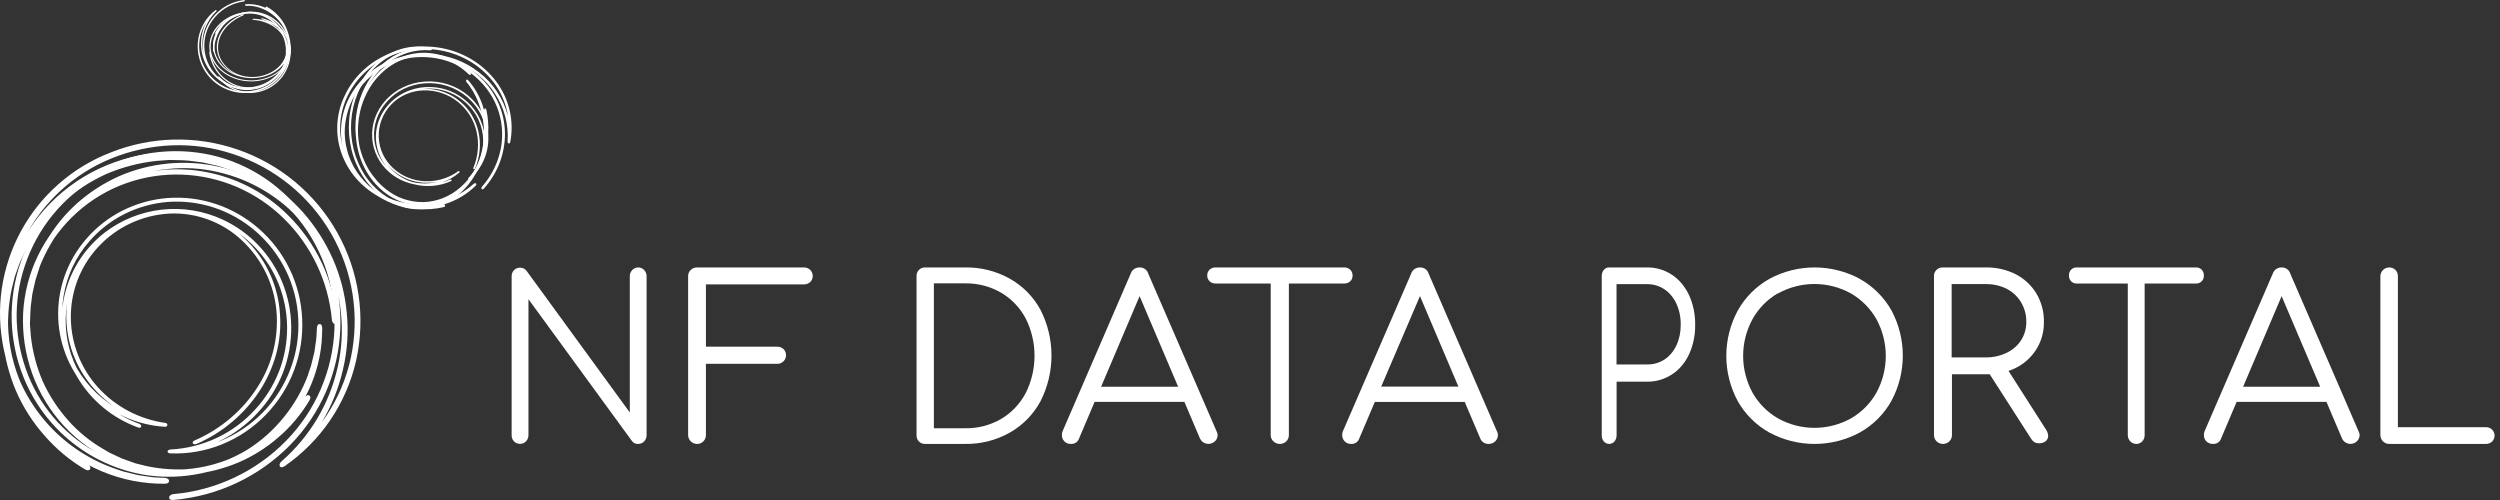 <svg width="215" height="43" viewBox="0 0 215 43" fill="none" xmlns="http://www.w3.org/2000/svg">
<rect x="0" y="0" width="215" height="43" fill="#333333" stroke="none"/>
<path d="M7.562 39.927C6.291 39.176 5.152 38.224 4.191 37.106C3.217 36.008 2.423 34.764 1.837 33.42C1.269 32.074 0.901 30.652 0.745 29.2C0.618 27.743 0.707 26.275 1.009 24.843L1.275 23.777L1.644 22.746C1.706 22.571 1.781 22.401 1.871 22.239L2.103 21.741C2.184 21.578 2.255 21.408 2.342 21.244L2.624 20.771C3.362 19.494 4.305 18.346 5.416 17.373C6.53 16.391 7.784 15.58 9.137 14.966C10.51 14.379 11.963 13.999 13.448 13.838L14.568 13.755L15.697 13.782C16.071 13.797 16.445 13.833 16.816 13.891L17.377 13.962C17.563 13.989 17.746 14.042 17.929 14.082C18.295 14.175 18.671 14.227 19.027 14.354L20.103 14.712C20.809 14.993 21.492 15.325 22.147 15.707C23.462 16.471 24.648 17.437 25.661 18.568C26.677 19.724 27.513 21.025 28.142 22.427C28.774 23.849 29.172 25.363 29.32 26.91C29.485 28.473 29.39 30.051 29.038 31.582C28.337 34.714 26.653 37.543 24.231 39.658C23.893 39.927 24.033 40.369 24.454 40.106C27.583 37.953 29.786 34.708 30.626 31.014C31.464 27.261 30.883 23.333 28.994 19.981C27.106 16.629 24.043 14.089 20.392 12.846C16.853 11.633 12.994 11.727 9.519 13.112C6.222 14.385 3.486 16.784 1.801 19.881C0.116 22.979 -0.409 26.572 0.32 30.019C0.821 32.421 1.923 34.659 3.525 36.523C5.127 38.387 7.176 39.818 9.481 40.681C9.866 40.802 10.235 40.962 10.626 41.058L11.792 41.339L12.983 41.515C13.38 41.565 13.783 41.559 14.183 41.589V41.089C12.405 41.107 10.643 40.767 9.001 40.088C7.333 39.391 5.822 38.367 4.558 37.078C3.294 35.789 2.302 34.261 1.641 32.583C0.967 30.868 0.643 29.036 0.69 27.195C0.737 25.354 1.153 23.54 1.914 21.862C2.695 20.153 3.811 18.617 5.195 17.344C6.58 16.071 8.206 15.086 9.978 14.447C11.77 13.804 13.673 13.525 15.575 13.625C17.406 13.72 19.198 14.179 20.848 14.975C22.494 15.778 23.967 16.894 25.183 18.259C26.397 19.619 27.338 21.199 27.953 22.912C28.557 24.622 28.833 26.43 28.765 28.242C28.631 31.874 27.143 35.325 24.591 37.922C22.018 40.546 18.588 42.166 14.921 42.492C14.425 42.553 14.409 43.054 14.921 42.995C18.721 42.668 22.277 40.994 24.945 38.277C27.588 35.59 29.13 32.015 29.268 28.254C29.336 26.379 29.049 24.508 28.421 22.739C27.788 20.961 26.815 19.322 25.555 17.913C24.294 16.498 22.767 15.343 21.059 14.515C19.354 13.691 17.501 13.218 15.61 13.121C13.646 13.012 11.68 13.297 9.83 13.961C7.979 14.624 6.282 15.652 4.839 16.983C3.411 18.301 2.263 19.891 1.461 21.658C0.67 23.398 0.236 25.279 0.185 27.19C0.134 29.1 0.468 31.001 1.167 32.781C1.86 34.531 2.898 36.125 4.222 37.468C5.529 38.793 7.09 39.843 8.812 40.557C10.515 41.264 12.344 41.62 14.189 41.602C14.664 41.602 14.661 41.126 14.189 41.101C13.805 41.073 13.417 41.077 13.036 41.03L11.894 40.863L10.772 40.592C10.396 40.502 10.043 40.344 9.674 40.23C7.448 39.414 5.469 38.046 3.921 36.257C2.374 34.467 1.309 32.313 0.829 30C0.486 28.407 0.419 26.768 0.63 25.152C0.852 23.502 1.357 21.902 2.122 20.422C2.909 18.918 3.95 17.559 5.199 16.406C6.48 15.224 7.964 14.282 9.581 13.625C11.228 12.954 12.979 12.574 14.757 12.5C16.566 12.427 18.373 12.686 20.088 13.263C23.631 14.433 26.617 16.861 28.478 20.084C30.339 23.307 30.945 27.099 30.18 30.738C29.415 34.324 27.322 37.49 24.318 39.606L24.548 40.054C27.049 37.869 28.787 34.947 29.51 31.712C29.88 30.13 29.985 28.498 29.82 26.883C29.672 25.283 29.266 23.718 28.616 22.248C27.971 20.798 27.109 19.454 26.061 18.259C25.003 17.084 23.766 16.082 22.395 15.29C21.712 14.889 21 14.539 20.265 14.243L19.151 13.872C18.782 13.745 18.392 13.687 18.013 13.591C17.821 13.551 17.635 13.495 17.442 13.467L16.863 13.393C16.478 13.332 16.089 13.294 15.7 13.282L14.534 13.251L13.374 13.338C11.834 13.498 10.329 13.891 8.908 14.502C7.508 15.137 6.212 15.976 5.062 16.993C3.915 18.002 2.942 19.192 2.181 20.515L1.889 21.006C1.8 21.173 1.725 21.349 1.641 21.519L1.399 22.032C1.313 22.201 1.239 22.377 1.179 22.557L0.795 23.629L0.519 24.748C0.206 26.227 0.114 27.744 0.246 29.249C0.405 30.755 0.787 32.229 1.378 33.624C1.983 35.018 2.806 36.308 3.815 37.446C4.814 38.601 5.994 39.586 7.311 40.363C7.735 40.629 7.965 40.196 7.562 39.927Z" fill="white"/>
<path d="M26.224 34.167C25.548 35.315 24.689 36.344 23.681 37.212C22.688 38.09 21.564 38.807 20.35 39.336C19.132 39.85 17.846 40.182 16.533 40.323C15.215 40.437 13.889 40.356 12.595 40.083L11.642 39.845L10.708 39.511C10.55 39.461 10.397 39.397 10.25 39.321L9.799 39.108C9.653 39.036 9.488 38.971 9.351 38.896L8.924 38.64C7.771 37.981 6.733 37.137 5.851 36.141C4.963 35.139 4.228 34.009 3.672 32.79C3.139 31.546 2.795 30.229 2.651 28.882L2.576 27.87L2.613 26.852C2.625 26.513 2.658 26.175 2.71 25.84L2.775 25.334C2.8 25.166 2.847 25 2.881 24.834C2.965 24.506 3.015 24.166 3.127 23.841L3.438 22.87C3.694 22.233 3.994 21.617 4.338 21.024C5.029 19.827 5.903 18.747 6.928 17.822C7.973 16.905 9.15 16.15 10.418 15.583C11.702 15.015 13.069 14.659 14.466 14.53C15.877 14.38 17.304 14.466 18.687 14.783C21.518 15.413 24.076 16.93 25.991 19.116C26.234 19.428 26.632 19.294 26.396 18.913C24.45 16.087 21.518 14.097 18.18 13.337C14.79 12.581 11.241 13.106 8.213 14.811C5.184 16.517 2.889 19.282 1.767 22.579C0.668 25.774 0.753 29.259 2.006 32.396C2.895 34.63 4.353 36.59 6.235 38.079C8.117 39.569 10.356 40.535 12.729 40.882C14.242 41.083 15.779 41.027 17.274 40.717C19.444 40.26 21.464 39.261 23.146 37.812C24.829 36.363 26.119 34.511 26.897 32.427C27.006 32.081 27.149 31.747 27.236 31.397L27.491 30.341L27.65 29.267C27.694 28.907 27.691 28.542 27.716 28.183H27.264C27.283 29.79 26.975 31.384 26.361 32.868C25.738 34.368 24.82 35.728 23.662 36.866C22.494 38.02 21.106 38.926 19.581 39.53C18.031 40.139 16.375 40.431 14.712 40.388C13.048 40.346 11.409 39.97 9.892 39.283C8.35 38.575 6.963 37.566 5.814 36.314C4.665 35.063 3.776 33.594 3.199 31.993C2.618 30.372 2.365 28.651 2.455 26.93C2.541 25.28 2.956 23.663 3.675 22.176C5.138 19.176 7.716 16.87 10.854 15.755C12.398 15.207 14.031 14.957 15.667 15.018C18.947 15.141 22.062 16.486 24.406 18.791C26.779 21.113 28.246 24.209 28.544 27.52C28.597 27.967 29.051 27.983 28.995 27.52C28.7 24.089 27.188 20.877 24.733 18.469C22.921 16.683 20.647 15.443 18.168 14.887C15.689 14.332 13.105 14.484 10.708 15.327C7.456 16.481 4.785 18.869 3.267 21.977C2.52 23.516 2.086 25.189 1.991 26.899C1.902 28.68 2.168 30.46 2.772 32.137C3.369 33.793 4.29 35.314 5.481 36.608C6.671 37.903 8.108 38.946 9.705 39.677C11.276 40.389 12.972 40.779 14.694 40.825C16.416 40.871 18.131 40.572 19.736 39.945C21.317 39.319 22.756 38.381 23.97 37.187C25.172 36.007 26.125 34.597 26.772 33.04C27.41 31.502 27.728 29.851 27.706 28.186C27.706 27.755 27.28 27.761 27.255 28.186C27.23 28.532 27.233 28.882 27.189 29.226L27.04 30.26L26.794 31.272C26.716 31.612 26.573 31.931 26.483 32.265C25.991 33.577 25.29 34.8 24.406 35.885C23.513 36.993 22.441 37.943 21.234 38.696C20.001 39.436 18.653 39.964 17.246 40.258C15.809 40.567 14.33 40.63 12.872 40.445C11.383 40.239 9.941 39.779 8.607 39.086C7.243 38.377 6.01 37.438 4.964 36.31C3.898 35.152 3.049 33.811 2.455 32.352C1.85 30.861 1.506 29.276 1.44 27.667C1.378 26.034 1.615 24.403 2.137 22.854C3.194 19.655 5.387 16.958 8.299 15.278C11.21 13.598 14.637 13.051 17.924 13.743C21.163 14.433 24.024 16.322 25.935 19.034L26.34 18.825C24.366 16.564 21.726 14.991 18.802 14.334C15.935 13.697 12.94 13.984 10.244 15.152C8.93 15.741 7.713 16.525 6.633 17.479C5.57 18.434 4.664 19.551 3.949 20.79C3.593 21.403 3.281 22.041 3.015 22.698L2.685 23.704C2.57 24.038 2.517 24.391 2.43 24.731C2.392 24.903 2.343 25.072 2.318 25.247L2.252 25.771C2.196 26.121 2.162 26.473 2.15 26.827L2.122 27.88L2.199 28.929C2.347 30.318 2.701 31.676 3.252 32.958C3.826 34.223 4.584 35.394 5.503 36.435C6.415 37.47 7.49 38.35 8.684 39.04L9.13 39.302C9.279 39.383 9.441 39.449 9.593 39.524L10.057 39.742C10.21 39.822 10.37 39.889 10.534 39.942L11.499 40.286L12.498 40.536C13.838 40.821 15.212 40.904 16.576 40.782C17.937 40.639 19.27 40.295 20.53 39.761C21.788 39.219 22.954 38.481 23.983 37.575C25.027 36.675 25.916 35.609 26.617 34.42C26.86 34.011 26.458 33.802 26.224 34.167Z" fill="white"/>
<path d="M11.971 36.444C9.832 35.672 8.033 34.172 6.891 32.208C6.049 30.752 5.62 29.095 5.648 27.414C5.677 25.733 6.162 24.092 7.053 22.665C7.944 21.239 9.206 20.081 10.706 19.316C12.204 18.55 13.884 18.206 15.563 18.32C16.746 18.386 17.905 18.673 18.982 19.165C20.085 19.676 21.083 20.389 21.924 21.267C22.786 22.163 23.47 23.215 23.94 24.366C24.917 26.775 24.943 29.465 24.013 31.893C23.535 33.135 22.824 34.274 21.917 35.248C20.046 37.288 17.447 38.512 14.681 38.655C14.317 38.683 14.32 38.988 14.681 38.991C16.195 39.048 17.704 38.78 19.107 38.207C20.523 37.631 21.803 36.766 22.864 35.666C23.925 34.576 24.749 33.28 25.287 31.858C25.824 30.436 26.062 28.919 25.986 27.401C25.921 25.919 25.553 24.466 24.906 23.131C24.259 21.796 23.346 20.606 22.223 19.635C21.145 18.696 19.89 17.982 18.533 17.534C17.205 17.096 15.803 16.925 14.409 17.03C13.059 17.137 11.742 17.505 10.532 18.113C9.36 18.705 8.315 19.518 7.453 20.507C5.775 22.411 4.899 24.889 5.009 27.422C5.117 29.826 6.113 32.105 7.806 33.819C9.499 35.533 11.767 36.559 14.174 36.7C14.433 36.725 14.479 36.42 14.241 36.374C12.008 36.068 9.953 34.989 8.437 33.324C6.963 31.698 6.131 29.593 6.094 27.401C6.05 25.149 6.871 22.966 8.388 21.3C9.168 20.44 10.109 19.739 11.159 19.238C12.236 18.724 13.405 18.427 14.598 18.366C15.739 18.317 16.877 18.497 17.946 18.897C19.015 19.296 19.993 19.906 20.821 20.69C22.51 22.275 23.561 24.422 23.775 26.727C23.975 29.031 23.405 31.337 22.153 33.284C21.521 34.28 20.742 35.176 19.843 35.941C18.907 36.744 17.853 37.4 16.718 37.887C16.413 38.03 16.611 38.317 16.932 38.167C19.16 37.196 21.052 35.589 22.369 33.55C22.997 32.574 23.469 31.507 23.769 30.387C24.062 29.272 24.165 28.116 24.074 26.967C23.922 24.648 22.948 22.458 21.325 20.791C20.524 19.966 19.578 19.295 18.533 18.815C17.496 18.346 16.379 18.079 15.243 18.028C14.019 17.98 12.799 18.177 11.653 18.607C10.507 19.037 9.459 19.692 8.57 20.533C7.681 21.373 6.969 22.383 6.477 23.502C5.985 24.621 5.721 25.828 5.703 27.05C5.668 29.37 6.497 31.621 8.027 33.367C9.602 35.166 11.769 36.345 14.137 36.691L14.207 36.365C12.446 36.257 10.75 35.659 9.312 34.637C7.874 33.615 6.752 32.212 6.073 30.585C5.394 28.959 5.185 27.175 5.471 25.436C5.756 23.697 6.525 22.073 7.688 20.748C8.521 19.791 9.53 19.003 10.661 18.427C11.83 17.836 13.103 17.476 14.409 17.369C15.751 17.268 17.1 17.43 18.38 17.845C19.701 18.277 20.922 18.968 21.972 19.876C23.064 20.816 23.954 21.967 24.586 23.261C25.218 24.554 25.581 25.963 25.65 27.401C25.727 28.877 25.498 30.352 24.978 31.736C24.458 33.12 23.659 34.382 22.629 35.444C21.598 36.509 20.356 37.348 18.982 37.908C17.618 38.463 16.152 38.721 14.681 38.664V39C17.529 38.861 20.21 37.61 22.143 35.517C23.09 34.511 23.835 33.332 24.337 32.046C24.82 30.789 25.06 29.452 25.046 28.105C25.032 26.79 24.771 25.49 24.276 24.271C23.791 23.08 23.085 21.991 22.195 21.062C21.324 20.151 20.289 19.412 19.144 18.882C17.504 18.123 15.687 17.829 13.891 18.032C12.095 18.235 10.39 18.928 8.962 20.035C7.142 21.463 5.903 23.5 5.472 25.771C5.041 28.041 5.449 30.391 6.619 32.384C7.806 34.422 9.676 35.975 11.898 36.77C12.179 36.871 12.249 36.551 11.971 36.444Z" fill="white"/>
<path d="M38.08 17.583C37.394 17.751 36.683 17.81 35.976 17.758C35.273 17.715 34.582 17.569 33.927 17.325C33.275 17.072 32.664 16.731 32.115 16.313C31.575 15.883 31.104 15.38 30.718 14.822L30.445 14.392L30.218 13.938C30.18 13.863 30.146 13.787 30.118 13.708L30.027 13.472C29.998 13.395 29.965 13.315 29.94 13.235L29.875 12.993C29.688 12.344 29.614 11.67 29.657 10.998C29.702 10.325 29.85 9.661 30.098 9.029C30.365 8.398 30.729 7.809 31.178 7.28L31.531 6.89L31.924 6.537C32.056 6.421 32.196 6.313 32.342 6.212L32.556 6.056C32.63 6.003 32.708 5.96 32.786 5.914C32.941 5.828 33.087 5.724 33.253 5.651L33.739 5.42C34.075 5.285 34.42 5.172 34.773 5.083C35.484 4.904 36.22 4.832 36.955 4.868C37.694 4.913 38.422 5.063 39.114 5.313C39.813 5.569 40.464 5.932 41.04 6.387C41.63 6.84 42.136 7.385 42.534 7.998C43.361 9.232 43.753 10.682 43.653 12.14C43.63 12.333 43.828 12.447 43.883 12.21C44.208 10.513 43.85 8.761 42.878 7.301C41.883 5.821 40.345 4.74 38.56 4.265C36.775 3.791 34.868 3.956 33.204 4.73C31.59 5.474 30.313 6.743 29.606 8.305C28.923 9.775 28.814 11.426 29.296 12.965C29.779 14.504 30.822 15.832 32.241 16.712C32.907 17.134 33.644 17.445 34.42 17.632C35.952 17.974 37.56 17.823 38.991 17.203C39.163 17.12 39.344 17.052 39.51 16.957L40.002 16.672L40.466 16.346C40.618 16.236 40.754 16.104 40.9 15.984L40.735 15.822C40.138 16.4 39.423 16.857 38.634 17.166C37.834 17.478 36.975 17.635 36.109 17.626C35.234 17.619 34.37 17.446 33.567 17.117C32.752 16.781 32.016 16.294 31.404 15.684C30.791 15.074 30.314 14.354 30.001 13.567C29.681 12.765 29.535 11.91 29.57 11.054C29.606 10.197 29.823 9.356 30.209 8.581C30.598 7.796 31.149 7.093 31.83 6.513C32.483 5.955 33.248 5.528 34.079 5.255C35.76 4.708 37.601 4.808 39.205 5.534C40.386 6.071 41.386 6.911 42.089 7.958C42.792 9.005 43.171 10.218 43.183 11.459C43.203 13.134 42.59 14.761 41.455 16.046C41.309 16.224 41.474 16.39 41.63 16.202C42.807 14.875 43.444 13.192 43.426 11.459C43.408 9.742 42.714 8.093 41.481 6.835C40.865 6.207 40.129 5.694 39.312 5.325C37.651 4.577 35.747 4.475 34.008 5.04C33.148 5.322 32.357 5.764 31.68 6.341C30.973 6.938 30.4 7.665 29.996 8.476C29.592 9.288 29.366 10.169 29.33 11.066C29.293 11.948 29.443 12.829 29.771 13.656C30.096 14.471 30.59 15.217 31.224 15.85C31.858 16.482 32.62 16.988 33.464 17.338C34.296 17.679 35.192 17.859 36.099 17.868C36.996 17.877 37.886 17.715 38.715 17.393C39.538 17.067 40.282 16.584 40.9 15.975C41.066 15.825 40.9 15.668 40.732 15.81C40.563 15.951 40.463 16.049 40.317 16.159L39.873 16.466L39.399 16.739C39.24 16.831 39.075 16.896 38.903 16.976C38.224 17.269 37.497 17.454 36.754 17.525C35.226 17.674 33.691 17.321 32.407 16.524C31.749 16.13 31.167 15.633 30.685 15.055C29.699 13.822 29.195 12.304 29.259 10.759C29.291 9.965 29.474 9.184 29.8 8.452C30.13 7.706 30.595 7.021 31.175 6.427C31.765 5.822 32.467 5.324 33.246 4.957C34.85 4.191 36.696 4.011 38.431 4.453C40.166 4.896 41.667 5.928 42.648 7.353C43.599 8.757 43.957 10.448 43.653 12.091L43.883 12.161C43.99 10.65 43.587 9.146 42.732 7.866C42.316 7.237 41.792 6.678 41.182 6.212C40.587 5.741 39.915 5.365 39.192 5.098C38.475 4.839 37.721 4.684 36.955 4.638C36.191 4.597 35.425 4.67 34.686 4.856C34.321 4.948 33.963 5.064 33.616 5.206L33.11 5.442C32.941 5.519 32.786 5.626 32.627 5.718C32.545 5.762 32.467 5.81 32.39 5.862L32.167 6.025C32.015 6.128 31.871 6.241 31.735 6.362L31.327 6.724L30.964 7.126C30.496 7.674 30.118 8.285 29.842 8.94C29.584 9.595 29.43 10.282 29.385 10.98C29.34 11.675 29.414 12.373 29.606 13.045L29.674 13.297C29.703 13.38 29.735 13.459 29.768 13.542L29.858 13.788C29.888 13.87 29.924 13.95 29.965 14.027L30.199 14.496L30.481 14.941C30.881 15.518 31.37 16.034 31.93 16.475C32.497 16.912 33.13 17.266 33.807 17.525C34.488 17.778 35.207 17.931 35.937 17.976C36.676 18.037 37.421 17.983 38.142 17.816C38.378 17.755 38.307 17.537 38.08 17.583Z" fill="white"/>
<path d="M41.64 9.516C41.783 10.156 41.833 10.819 41.789 11.477C41.754 12.135 41.63 12.782 41.42 13.395C41.199 14.002 40.903 14.569 40.541 15.079C40.173 15.582 39.742 16.02 39.264 16.38L38.895 16.633L38.508 16.845C38.444 16.881 38.379 16.913 38.312 16.939L38.11 17.024C38.042 17.05 37.975 17.081 37.907 17.104L37.699 17.169C37.143 17.342 36.566 17.409 35.991 17.367C35.414 17.327 34.846 17.188 34.304 16.956C33.763 16.708 33.259 16.367 32.807 15.945L32.473 15.608L32.18 15.241C32.074 15.12 31.976 14.991 31.887 14.854L31.752 14.652C31.708 14.584 31.673 14.51 31.632 14.439C31.559 14.294 31.468 14.159 31.406 14.005L31.207 13.55C31.09 13.238 30.992 12.917 30.914 12.589C30.76 11.931 30.698 11.248 30.73 10.568C30.768 9.876 30.897 9.194 31.11 8.546C31.34 7.897 31.658 7.296 32.054 6.763C32.44 6.215 32.902 5.744 33.422 5.368C34.481 4.596 35.727 4.23 36.979 4.324C37.146 4.344 37.231 4.159 37.04 4.112C35.584 3.804 34.08 4.137 32.827 5.045C31.56 5.973 30.634 7.406 30.228 9.069C29.821 10.733 29.962 12.51 30.624 14.062C31.261 15.573 32.35 16.769 33.691 17.431C34.95 18.071 36.365 18.175 37.684 17.725C39.004 17.275 40.141 16.3 40.893 14.975C41.42 14.053 41.735 12.992 41.81 11.892C41.884 10.792 41.715 9.689 41.318 8.684C41.244 8.522 41.189 8.347 41.107 8.202L40.864 7.741L40.571 7.309C40.474 7.168 40.362 7.043 40.26 6.905L40.116 7.06C40.612 7.617 41.004 8.284 41.268 9.021C41.536 9.769 41.671 10.571 41.663 11.38C41.647 12.62 41.307 13.826 40.687 14.841C40.067 15.856 39.195 16.633 38.186 17.071C37.501 17.365 36.773 17.499 36.043 17.465C35.313 17.43 34.596 17.229 33.935 16.872C33.263 16.507 32.66 15.993 32.162 15.359C31.685 14.749 31.32 14.035 31.087 13.26C30.853 12.484 30.753 11.664 30.794 10.844C30.881 9.198 31.517 7.654 32.569 6.534C33.605 5.426 34.963 4.8 36.378 4.779C37.812 4.758 39.204 5.328 40.304 6.386C40.459 6.524 40.597 6.386 40.442 6.224C39.307 5.122 37.866 4.525 36.381 4.54C34.916 4.56 33.509 5.206 32.435 6.352C31.897 6.927 31.459 7.613 31.143 8.374C30.828 9.137 30.644 9.963 30.601 10.807C30.555 11.655 30.655 12.506 30.894 13.31C31.136 14.112 31.515 14.85 32.01 15.48C32.776 16.466 33.782 17.162 34.898 17.478C36.013 17.794 37.186 17.716 38.262 17.253C38.962 16.952 39.602 16.494 40.146 15.905C40.952 15.031 41.509 13.897 41.744 12.652C41.979 11.407 41.88 10.109 41.461 8.93C41.186 8.171 40.78 7.483 40.269 6.908C40.14 6.757 40.008 6.908 40.125 7.063C40.242 7.218 40.333 7.316 40.418 7.451L40.688 7.869L40.922 8.31C41.001 8.455 41.054 8.617 41.124 8.772C41.374 9.405 41.532 10.081 41.593 10.773C41.656 11.474 41.617 12.183 41.476 12.869C41.327 13.565 41.077 14.226 40.737 14.827C40.393 15.432 39.963 15.967 39.466 16.41C38.41 17.329 37.11 17.799 35.786 17.741C35.107 17.712 34.438 17.541 33.812 17.236C33.173 16.928 32.586 16.495 32.077 15.956C31.558 15.406 31.132 14.752 30.82 14.025C30.165 12.53 30.011 10.81 30.39 9.193C30.768 7.577 31.652 6.178 32.871 5.264C34.073 4.368 35.523 4.024 36.935 4.3L36.996 4.085C35.7 3.988 34.41 4.368 33.314 5.17C32.251 5.96 31.432 7.114 30.97 8.468C30.746 9.136 30.612 9.84 30.574 10.554C30.539 11.263 30.603 11.974 30.762 12.66C30.838 13.005 30.936 13.342 31.055 13.671L31.26 14.143C31.327 14.298 31.418 14.443 31.494 14.591C31.535 14.665 31.573 14.742 31.617 14.813L31.758 15.019C31.848 15.16 31.946 15.295 32.051 15.423L32.364 15.8L32.707 16.137C33.641 17.023 34.797 17.539 36.006 17.61C36.598 17.651 37.192 17.58 37.764 17.401L37.978 17.34C38.051 17.313 38.118 17.283 38.189 17.253L38.397 17.169C38.467 17.141 38.535 17.109 38.602 17.071L39.006 16.852L39.387 16.585C40.39 15.846 41.167 14.763 41.608 13.489C41.824 12.846 41.952 12.169 41.986 11.481C42.028 10.802 41.976 10.119 41.83 9.459C41.786 9.237 41.599 9.307 41.64 9.516Z" fill="white"/>
<path d="M38.693 15.449C37.743 15.874 36.668 15.966 35.655 15.71C34.909 15.514 34.233 15.13 33.697 14.598C33.161 14.065 32.785 13.404 32.611 12.684C32.436 11.964 32.468 11.213 32.704 10.509C32.94 9.805 33.37 9.175 33.95 8.686C34.358 8.335 34.832 8.06 35.346 7.876C36.421 7.502 37.605 7.53 38.659 7.955C39.2 8.172 39.694 8.486 40.113 8.88C40.547 9.28 40.896 9.755 41.142 10.281C41.647 11.377 41.694 12.616 41.274 13.743C41.059 14.315 40.729 14.842 40.303 15.294C40.196 15.417 40.303 15.511 40.416 15.396C40.928 14.941 41.333 14.388 41.604 13.772C41.877 13.152 42.011 12.484 41.999 11.812C41.987 11.14 41.831 10.479 41.541 9.868C41.25 9.256 40.831 8.709 40.309 8.259C39.804 7.818 39.21 7.48 38.563 7.266C37.917 7.052 37.232 6.965 36.549 7.013C35.89 7.056 35.247 7.225 34.657 7.51C34.083 7.787 33.572 8.17 33.154 8.637C32.745 9.088 32.433 9.612 32.235 10.179C32.045 10.728 31.969 11.308 32.011 11.885C32.084 13.005 32.609 14.054 33.475 14.811C34.295 15.527 35.363 15.927 36.474 15.934C37.584 15.942 38.658 15.556 39.489 14.852C39.58 14.779 39.489 14.665 39.403 14.729C38.574 15.328 37.553 15.63 36.516 15.584C35.506 15.536 34.549 15.141 33.821 14.472C33.066 13.78 32.619 12.837 32.575 11.838C32.548 11.32 32.629 10.801 32.812 10.313C32.996 9.824 33.278 9.375 33.644 8.991C33.998 8.62 34.426 8.321 34.904 8.112C35.382 7.902 35.898 7.787 36.424 7.773C37.497 7.743 38.545 8.092 39.366 8.754C40.183 9.41 40.751 10.306 40.98 11.303C41.097 11.81 41.135 12.332 41.093 12.851C41.05 13.393 40.921 13.926 40.71 14.431C40.658 14.571 40.814 14.598 40.873 14.451C41.286 13.45 41.38 12.354 41.142 11.303C41.027 10.803 40.833 10.323 40.566 9.88C40.3 9.438 39.957 9.042 39.553 8.71C38.747 8.034 37.716 7.653 36.644 7.636C36.113 7.63 35.586 7.718 35.089 7.896C34.598 8.074 34.147 8.339 33.76 8.678C33.328 9.058 32.984 9.521 32.749 10.035C32.52 10.536 32.401 11.077 32.4 11.624C32.394 12.684 32.822 13.703 33.594 14.463C34.34 15.197 35.343 15.642 36.411 15.71C37.507 15.777 38.592 15.471 39.473 14.846L39.391 14.723C38.597 15.399 37.572 15.773 36.509 15.777C35.433 15.776 34.395 15.391 33.601 14.697C32.765 13.973 32.256 12.967 32.18 11.891C32.138 11.333 32.209 10.772 32.391 10.24C32.579 9.695 32.876 9.19 33.267 8.754C33.667 8.297 34.158 7.921 34.712 7.648C35.291 7.369 35.922 7.203 36.569 7.16C37.216 7.117 37.865 7.199 38.478 7.399C39.122 7.609 39.714 7.944 40.218 8.382C40.721 8.82 41.124 9.353 41.403 9.947C41.681 10.54 41.829 11.182 41.837 11.833C41.844 12.484 41.712 13.129 41.448 13.728C41.186 14.326 40.792 14.863 40.294 15.303L40.407 15.405C41.058 14.716 41.487 13.862 41.642 12.946C41.797 12.03 41.671 11.09 41.28 10.24C40.774 9.159 39.861 8.3 38.723 7.832C38.176 7.612 37.59 7.493 36.996 7.481C36.417 7.468 35.841 7.558 35.297 7.747C34.515 8.02 33.826 8.494 33.307 9.117C32.788 9.739 32.459 10.486 32.355 11.276C32.229 12.289 32.491 13.311 33.094 14.152C33.696 14.994 34.598 15.598 35.631 15.853C36.682 16.119 37.798 16.022 38.781 15.578C38.904 15.516 38.818 15.391 38.693 15.449Z" fill="white"/>
<path d="M22.89 0.697C23.228 0.873 23.535 1.103 23.798 1.378C24.063 1.648 24.284 1.958 24.451 2.296C24.616 2.632 24.73 2.991 24.79 3.36C24.844 3.732 24.844 4.109 24.79 4.48L24.733 4.76L24.651 5.04C24.64 5.086 24.624 5.13 24.604 5.172L24.55 5.304C24.533 5.348 24.516 5.39 24.496 5.435L24.429 5.558C24.256 5.897 24.029 6.206 23.755 6.471C23.481 6.738 23.169 6.962 22.828 7.138C22.483 7.307 22.113 7.423 21.732 7.482L21.451 7.519H21.169C21.075 7.519 20.98 7.515 20.887 7.505H20.74C20.692 7.5 20.644 7.492 20.597 7.482C20.501 7.463 20.405 7.454 20.315 7.426L20.033 7.348C19.849 7.284 19.669 7.207 19.495 7.118C19.129 6.947 18.793 6.719 18.5 6.441C18.222 6.156 17.988 5.831 17.807 5.477C17.444 4.751 17.322 3.93 17.458 3.131C17.598 2.317 17.992 1.569 18.585 0.991C18.669 0.918 18.627 0.806 18.523 0.879C17.751 1.472 17.229 2.33 17.061 3.285C16.888 4.262 17.087 5.269 17.617 6.11C18.147 6.951 18.971 7.568 19.932 7.841C20.86 8.11 21.855 8.036 22.733 7.634C23.355 7.347 23.892 6.903 24.287 6.346C24.683 5.788 24.924 5.137 24.987 4.458C25.023 4.024 24.985 3.588 24.874 3.167C24.768 2.754 24.591 2.362 24.353 2.008C24.113 1.662 23.818 1.357 23.479 1.106C23.144 0.859 22.77 0.67 22.372 0.546C22.273 0.518 22.175 0.481 22.073 0.462L21.769 0.406L21.459 0.375C21.358 0.375 21.253 0.375 21.149 0.375V0.504C21.607 0.476 22.066 0.541 22.499 0.694C22.94 0.849 23.346 1.091 23.692 1.404C24.038 1.718 24.317 2.097 24.513 2.52C24.71 2.95 24.817 3.415 24.829 3.887C24.843 4.365 24.759 4.841 24.584 5.287C24.308 5.962 23.836 6.54 23.226 6.946C22.617 7.351 21.899 7.565 21.166 7.561C20.693 7.561 20.226 7.465 19.791 7.281C19.354 7.097 18.959 6.83 18.627 6.494C18.296 6.159 18.032 5.763 17.852 5.329C17.672 4.897 17.576 4.435 17.57 3.968C17.56 3.034 17.901 2.129 18.526 1.431C19.155 0.722 20.019 0.262 20.96 0.131C21.087 0.109 21.084 -0.02 20.96 0.003C19.981 0.133 19.082 0.609 18.427 1.344C17.781 2.07 17.43 3.01 17.444 3.979C17.448 4.459 17.543 4.934 17.726 5.379C18.102 6.289 18.822 7.015 19.732 7.401C20.182 7.589 20.666 7.684 21.155 7.681C21.916 7.689 22.663 7.467 23.296 7.046C23.929 6.625 24.419 6.023 24.702 5.32C24.978 4.636 25.038 3.885 24.874 3.166C24.711 2.446 24.331 1.794 23.786 1.294C23.432 0.969 23.015 0.72 22.561 0.56C22.11 0.397 21.63 0.329 21.152 0.361C21.028 0.361 21.036 0.487 21.152 0.49C21.267 0.493 21.352 0.49 21.451 0.49L21.732 0.518L22.014 0.574C22.113 0.591 22.206 0.627 22.296 0.652C22.677 0.774 23.036 0.956 23.358 1.193C23.687 1.431 23.973 1.722 24.203 2.055C24.436 2.397 24.607 2.776 24.711 3.175C24.822 3.58 24.862 4.001 24.829 4.419C24.791 4.845 24.681 5.262 24.502 5.651C24.332 6.044 24.097 6.405 23.806 6.721C23.491 7.04 23.121 7.301 22.713 7.491C22.296 7.683 21.849 7.801 21.391 7.841C20.925 7.882 20.455 7.838 20.005 7.712C19.079 7.456 18.28 6.872 17.759 6.07C17.237 5.268 17.03 4.304 17.176 3.36C17.33 2.426 17.833 1.584 18.585 1.002L18.52 0.89C17.905 1.478 17.492 2.245 17.342 3.08C17.27 3.493 17.265 3.915 17.328 4.329C17.388 4.739 17.513 5.138 17.7 5.508C18.066 6.242 18.659 6.842 19.391 7.219C19.573 7.312 19.761 7.391 19.954 7.457L20.236 7.538C20.335 7.566 20.436 7.578 20.535 7.597C20.583 7.597 20.633 7.617 20.684 7.622H20.833C20.934 7.633 21.034 7.637 21.135 7.636H21.436L21.735 7.6C22.126 7.537 22.506 7.418 22.862 7.244C23.214 7.067 23.538 6.838 23.823 6.567C24.106 6.292 24.342 5.973 24.522 5.623L24.589 5.494C24.611 5.449 24.629 5.404 24.646 5.357L24.702 5.222C24.722 5.178 24.739 5.132 24.753 5.085L24.837 4.805L24.894 4.525C24.951 4.139 24.951 3.746 24.894 3.36C24.835 2.972 24.718 2.594 24.547 2.24C24.372 1.889 24.143 1.568 23.868 1.288C23.603 1.004 23.292 0.766 22.95 0.582C22.837 0.518 22.783 0.635 22.89 0.697Z" fill="white"/>
<path d="M18.609 2.855C18.762 2.56 18.964 2.293 19.204 2.064C19.441 1.833 19.712 1.639 20.008 1.49C20.305 1.348 20.622 1.249 20.947 1.197C21.273 1.149 21.605 1.149 21.931 1.197L22.174 1.243L22.412 1.315C22.451 1.327 22.489 1.341 22.527 1.359L22.641 1.405L22.756 1.452L22.865 1.51C23.162 1.662 23.431 1.861 23.663 2.1C23.898 2.344 24.095 2.621 24.248 2.923C24.396 3.225 24.497 3.549 24.548 3.881L24.581 4.131V4.386C24.581 4.472 24.581 4.557 24.581 4.642V4.768C24.581 4.809 24.581 4.85 24.562 4.894C24.543 4.938 24.538 5.062 24.513 5.144L24.445 5.391C24.277 5.881 24.001 6.327 23.639 6.695C23.389 6.937 23.106 7.14 22.797 7.299C22.484 7.458 22.147 7.565 21.8 7.615C21.451 7.674 21.094 7.674 20.745 7.615C20.028 7.489 19.37 7.135 18.868 6.604C18.805 6.533 18.707 6.569 18.77 6.662C19.291 7.342 20.046 7.801 20.887 7.95C21.741 8.096 22.619 7.921 23.353 7.457C24.087 6.994 24.624 6.275 24.863 5.438C25.096 4.626 25.031 3.757 24.68 2.989C24.355 2.26 23.781 1.67 23.063 1.326C22.344 0.983 21.528 0.908 20.759 1.114C20.398 1.209 20.055 1.364 19.745 1.573C19.138 1.99 18.686 2.599 18.461 3.302C18.439 3.387 18.407 3.472 18.39 3.563L18.338 3.837L18.314 4.112C18.314 4.203 18.314 4.293 18.314 4.386H18.426C18.399 3.978 18.457 3.569 18.595 3.184C18.733 2.8 18.946 2.448 19.222 2.148C19.498 1.848 19.831 1.607 20.202 1.438C20.58 1.27 20.989 1.179 21.403 1.17C21.817 1.162 22.229 1.236 22.614 1.389C23.007 1.545 23.366 1.779 23.668 2.077C23.97 2.374 24.21 2.729 24.373 3.121C24.538 3.518 24.623 3.943 24.622 4.373C24.622 4.786 24.538 5.195 24.376 5.575C24.216 5.956 23.982 6.301 23.688 6.591C23.395 6.881 23.049 7.111 22.669 7.269C22.102 7.501 21.481 7.569 20.878 7.465C20.274 7.362 19.711 7.09 19.253 6.681C18.634 6.131 18.23 5.377 18.114 4.554C18.095 4.444 17.983 4.444 18.002 4.554C18.118 5.404 18.535 6.184 19.177 6.75C19.812 7.316 20.634 7.623 21.483 7.612C21.905 7.606 22.322 7.521 22.712 7.359C23.106 7.196 23.464 6.957 23.767 6.657C24.071 6.357 24.313 6.001 24.48 5.607C24.645 5.213 24.732 4.79 24.734 4.362C24.737 3.916 24.649 3.474 24.477 3.063C24.308 2.658 24.061 2.29 23.748 1.982C23.436 1.674 23.065 1.433 22.658 1.271C22.255 1.112 21.825 1.035 21.393 1.046C20.968 1.058 20.55 1.155 20.164 1.332C19.777 1.509 19.43 1.761 19.142 2.075C18.854 2.383 18.631 2.746 18.486 3.143C18.349 3.536 18.293 3.952 18.322 4.367C18.322 4.474 18.434 4.469 18.434 4.367C18.434 4.266 18.434 4.194 18.434 4.107L18.459 3.848L18.508 3.59C18.524 3.505 18.554 3.423 18.576 3.341C18.786 2.662 19.215 2.072 19.794 1.663C20.096 1.462 20.43 1.314 20.781 1.224C21.137 1.129 21.506 1.095 21.874 1.123C22.634 1.19 23.349 1.52 23.895 2.056C24.175 2.332 24.403 2.655 24.57 3.011C24.737 3.375 24.842 3.765 24.879 4.164C24.924 4.683 24.851 5.205 24.665 5.692C24.479 6.178 24.185 6.615 23.806 6.97C23.427 7.325 22.972 7.589 22.476 7.741C21.98 7.893 21.457 7.93 20.945 7.848C20.123 7.72 19.381 7.283 18.868 6.626L18.77 6.684C19.29 7.222 19.968 7.578 20.704 7.702C21.066 7.763 21.435 7.763 21.797 7.702C22.157 7.651 22.505 7.542 22.83 7.379C23.15 7.215 23.444 7.004 23.701 6.753C23.953 6.508 24.166 6.225 24.332 5.915C24.414 5.758 24.485 5.595 24.543 5.427L24.614 5.172C24.639 5.086 24.647 4.999 24.663 4.897C24.673 4.855 24.681 4.812 24.685 4.768V4.636C24.692 4.545 24.692 4.453 24.685 4.362V4.087L24.652 3.813C24.596 3.486 24.494 3.169 24.349 2.871C24.191 2.562 23.987 2.279 23.745 2.031C23.507 1.784 23.23 1.578 22.925 1.422L22.811 1.361C22.773 1.342 22.732 1.329 22.693 1.312L22.573 1.263C22.534 1.245 22.494 1.23 22.453 1.219L22.207 1.145L21.956 1.095C21.618 1.046 21.274 1.046 20.936 1.095C20.599 1.146 20.271 1.245 19.961 1.389C19.655 1.543 19.374 1.743 19.128 1.982C18.88 2.221 18.671 2.499 18.51 2.805C18.453 2.901 18.557 2.948 18.609 2.855Z" fill="white"/>
<path d="M22.529 1.658C23.251 1.841 23.873 2.224 24.286 2.741C24.687 3.248 24.855 3.856 24.759 4.455C24.657 5.06 24.291 5.614 23.728 6.014C23.146 6.427 22.4 6.65 21.63 6.643C21.236 6.639 20.847 6.575 20.481 6.456C19.715 6.201 19.095 5.719 18.745 5.107C18.564 4.793 18.458 4.454 18.433 4.107C18.405 3.752 18.459 3.395 18.594 3.057C18.879 2.355 19.481 1.769 20.277 1.418C20.684 1.242 21.129 1.132 21.587 1.094C21.705 1.094 21.702 0.997 21.587 1C21.082 1.007 20.584 1.101 20.126 1.275C19.664 1.451 19.252 1.704 18.916 2.018C18.583 2.331 18.331 2.696 18.177 3.091C18.022 3.485 17.968 3.902 18.018 4.315C18.089 4.913 18.38 5.481 18.853 5.942C19.326 6.403 19.958 6.736 20.667 6.898C21.116 6.998 21.584 7.025 22.045 6.977C22.493 6.931 22.925 6.812 23.316 6.629C23.692 6.453 24.021 6.218 24.286 5.938C24.668 5.549 24.907 5.08 24.978 4.585C25.049 4.09 24.948 3.588 24.686 3.138C24.425 2.687 24.014 2.306 23.5 2.037C22.986 1.768 22.39 1.623 21.78 1.617C21.694 1.617 21.68 1.699 21.78 1.708C22.529 1.763 23.23 2.03 23.764 2.463C24.282 2.882 24.595 3.442 24.644 4.037C24.698 4.65 24.462 5.257 23.986 5.734C23.479 6.23 22.754 6.545 21.966 6.611C21.588 6.64 21.207 6.607 20.845 6.514C20.482 6.42 20.147 6.269 19.858 6.067C19.274 5.657 18.892 5.087 18.784 4.464C18.679 3.839 18.83 3.203 19.213 2.656C19.403 2.376 19.645 2.121 19.93 1.901C20.227 1.665 20.568 1.468 20.939 1.316C21.039 1.272 20.968 1.196 20.864 1.243C20.138 1.537 19.535 2 19.131 2.574C18.939 2.847 18.8 3.143 18.72 3.452C18.638 3.758 18.622 4.074 18.673 4.385C18.76 5.015 19.119 5.599 19.686 6.032C19.968 6.244 20.296 6.412 20.653 6.526C21.005 6.64 21.38 6.698 21.759 6.696C22.167 6.693 22.571 6.623 22.945 6.491C23.32 6.359 23.659 6.166 23.941 5.925C24.223 5.684 24.444 5.399 24.589 5.087C24.734 4.776 24.802 4.443 24.788 4.11C24.75 3.483 24.431 2.889 23.892 2.442C23.34 1.974 22.601 1.682 21.809 1.62V1.711C22.582 1.717 23.326 1.956 23.896 2.383C24.466 2.809 24.823 3.393 24.898 4.022C24.975 4.686 24.737 5.349 24.233 5.874C23.972 6.146 23.65 6.374 23.284 6.547C22.904 6.724 22.486 6.839 22.052 6.886C21.602 6.936 21.145 6.912 20.706 6.816C20.254 6.715 19.831 6.541 19.462 6.304C19.093 6.068 18.786 5.773 18.558 5.438C18.324 5.088 18.179 4.704 18.132 4.307C18.084 3.91 18.136 3.51 18.283 3.13C18.434 2.746 18.68 2.393 19.006 2.091C19.331 1.789 19.73 1.545 20.177 1.375C20.625 1.203 21.113 1.114 21.608 1.111V1.018C20.909 1.07 20.242 1.285 19.689 1.639C19.136 1.993 18.72 2.47 18.49 3.013C18.213 3.708 18.267 4.463 18.641 5.128C18.822 5.446 19.076 5.733 19.389 5.973C19.992 6.446 20.791 6.714 21.626 6.722C22.425 6.734 23.201 6.502 23.803 6.073C24.382 5.661 24.76 5.092 24.866 4.47C24.973 3.849 24.801 3.217 24.383 2.691C23.954 2.153 23.306 1.755 22.554 1.568C22.453 1.55 22.432 1.635 22.529 1.658Z" fill="white"/>
<path d="M54.373 23.225C54.475 23.117 54.605 23.044 54.747 23.014C54.889 22.985 55.037 23.001 55.17 23.061C55.303 23.12 55.416 23.22 55.494 23.348C55.572 23.475 55.611 23.625 55.607 23.776V37.417C55.609 37.516 55.592 37.614 55.557 37.706C55.522 37.798 55.47 37.882 55.403 37.953C55.337 38.026 55.256 38.084 55.166 38.123C55.076 38.161 54.98 38.179 54.883 38.176C54.78 38.185 54.677 38.167 54.583 38.123C54.489 38.079 54.407 38.01 54.346 37.924L45.448 25.731V37.413C45.45 37.612 45.377 37.803 45.245 37.946C45.178 38.019 45.097 38.077 45.007 38.115C44.918 38.154 44.821 38.172 44.724 38.169C44.628 38.172 44.533 38.155 44.443 38.118C44.354 38.082 44.273 38.027 44.204 37.957C44.136 37.886 44.082 37.801 44.047 37.707C44.012 37.614 43.996 37.514 44.001 37.413V23.776C43.997 23.675 44.013 23.575 44.049 23.481C44.084 23.388 44.139 23.303 44.207 23.232C44.275 23.161 44.355 23.106 44.444 23.069C44.533 23.033 44.629 23.016 44.724 23.02C44.831 23.017 44.937 23.039 45.034 23.086C45.131 23.133 45.216 23.203 45.283 23.29L54.163 35.473V23.776C54.158 23.674 54.175 23.572 54.211 23.477C54.247 23.382 54.303 23.296 54.373 23.225Z" fill="white"/>
<path d="M67.377 30.016C67.45 30.085 67.507 30.168 67.544 30.26C67.582 30.352 67.6 30.451 67.596 30.55C67.597 30.648 67.579 30.745 67.541 30.835C67.504 30.926 67.448 31.008 67.377 31.076C67.306 31.148 67.22 31.203 67.126 31.24C67.031 31.277 66.93 31.293 66.829 31.289H60.709V37.417C60.71 37.517 60.692 37.615 60.654 37.708C60.617 37.8 60.561 37.884 60.491 37.955C60.42 38.028 60.335 38.086 60.24 38.124C60.146 38.163 60.044 38.181 59.942 38.178C59.739 38.176 59.546 38.095 59.403 37.953C59.26 37.811 59.18 37.618 59.179 37.417V23.758C59.176 23.656 59.194 23.556 59.233 23.462C59.272 23.368 59.33 23.283 59.404 23.213C59.475 23.145 59.559 23.09 59.652 23.054C59.744 23.017 59.843 22.999 59.942 23.001H69.129C69.231 22.996 69.332 23.013 69.426 23.049C69.521 23.086 69.606 23.142 69.678 23.213C69.747 23.282 69.802 23.363 69.839 23.453C69.876 23.543 69.894 23.639 69.892 23.736C69.895 23.832 69.878 23.928 69.841 24.017C69.804 24.105 69.748 24.186 69.678 24.252C69.605 24.32 69.519 24.374 69.424 24.409C69.33 24.444 69.23 24.46 69.129 24.457H60.709V29.814H66.84C67.039 29.809 67.232 29.881 67.377 30.016Z" fill="white"/>
<path d="M86.848 23.969C87.957 24.591 88.872 25.52 89.486 26.65C90.105 27.862 90.428 29.208 90.428 30.575C90.428 31.942 90.105 33.288 89.486 34.5C88.873 35.637 87.957 36.574 86.845 37.203C85.668 37.865 84.342 38.201 82.998 38.177H79.565C79.466 38.182 79.367 38.166 79.275 38.13C79.183 38.094 79.099 38.038 79.029 37.967C78.959 37.895 78.904 37.81 78.869 37.715C78.833 37.621 78.817 37.52 78.822 37.419V23.763C78.817 23.662 78.832 23.561 78.867 23.466C78.903 23.371 78.957 23.285 79.027 23.213C79.097 23.141 79.181 23.085 79.274 23.049C79.367 23.012 79.466 22.996 79.565 23.001H82.995C84.34 22.975 85.668 23.309 86.848 23.969ZM86.088 36.034C86.984 35.505 87.719 34.733 88.21 33.803C88.709 32.811 88.97 31.711 88.97 30.595C88.97 29.479 88.709 28.379 88.21 27.386C87.718 26.46 86.983 25.692 86.088 25.167C85.147 24.625 84.082 24.35 83.002 24.369H80.314V36.828H83.002C84.082 36.851 85.148 36.577 86.088 36.034Z" fill="white"/>
<path d="M104.714 37.418C104.716 37.518 104.696 37.617 104.657 37.708C104.617 37.8 104.558 37.883 104.484 37.952C104.392 38.04 104.28 38.105 104.156 38.142C104.033 38.178 103.902 38.185 103.775 38.161C103.648 38.137 103.529 38.084 103.428 38.005C103.327 37.927 103.248 37.825 103.196 37.71L101.859 34.563H94.136L92.799 37.71C92.753 37.856 92.656 37.983 92.525 38.068C92.394 38.152 92.237 38.19 92.081 38.175C91.978 38.18 91.876 38.162 91.781 38.123C91.686 38.085 91.602 38.026 91.533 37.952C91.393 37.808 91.317 37.616 91.322 37.418C91.318 37.306 91.338 37.194 91.381 37.09L97.246 23.523C97.297 23.367 97.398 23.232 97.535 23.138C97.672 23.043 97.837 22.995 98.005 23C98.171 22.994 98.334 23.043 98.468 23.137C98.602 23.232 98.7 23.368 98.745 23.523L104.633 37.108C104.687 37.203 104.715 37.31 104.714 37.418ZM101.319 33.258L98.005 25.467L94.695 33.261L101.319 33.258Z" fill="white"/>
<path d="M116.124 23.195C116.19 23.263 116.241 23.342 116.275 23.428C116.308 23.515 116.324 23.608 116.32 23.7C116.324 23.79 116.309 23.88 116.275 23.964C116.241 24.047 116.19 24.123 116.124 24.187C116.055 24.252 115.974 24.302 115.885 24.336C115.795 24.369 115.7 24.385 115.604 24.381H110.843V37.419C110.846 37.618 110.767 37.81 110.624 37.953C110.551 38.024 110.465 38.081 110.369 38.12C110.274 38.158 110.171 38.178 110.068 38.178C109.964 38.178 109.861 38.158 109.766 38.12C109.67 38.081 109.584 38.024 109.511 37.953C109.437 37.884 109.378 37.801 109.338 37.709C109.299 37.618 109.279 37.519 109.281 37.419V24.381H104.542C104.446 24.385 104.351 24.37 104.261 24.337C104.172 24.303 104.091 24.252 104.022 24.187C103.957 24.123 103.905 24.047 103.87 23.964C103.836 23.88 103.819 23.79 103.822 23.7C103.817 23.607 103.833 23.514 103.867 23.427C103.902 23.34 103.954 23.261 104.022 23.195C104.09 23.129 104.171 23.078 104.261 23.045C104.35 23.011 104.446 22.996 104.542 23.001H115.601C115.697 22.997 115.793 23.012 115.883 23.046C115.973 23.079 116.055 23.13 116.124 23.195Z" fill="white"/>
<path d="M128.821 37.402C128.822 37.502 128.803 37.602 128.765 37.695C128.727 37.788 128.671 37.873 128.599 37.945C128.527 38.017 128.441 38.074 128.346 38.114C128.251 38.154 128.149 38.175 128.046 38.176C127.888 38.186 127.73 38.146 127.597 38.063C127.463 37.979 127.361 37.856 127.305 37.712L125.967 34.568H118.234L116.896 37.712C116.85 37.856 116.755 37.98 116.626 38.065C116.498 38.149 116.343 38.189 116.188 38.176C116.086 38.18 115.983 38.162 115.889 38.123C115.794 38.085 115.709 38.027 115.64 37.953C115.501 37.807 115.425 37.615 115.429 37.416C115.425 37.304 115.445 37.193 115.488 37.089L121.358 23.537C121.406 23.379 121.506 23.24 121.644 23.143C121.781 23.046 121.947 22.996 122.117 23C122.283 22.994 122.446 23.042 122.581 23.137C122.715 23.232 122.813 23.368 122.858 23.523L128.739 37.096C128.793 37.189 128.821 37.295 128.821 37.402ZM125.423 33.25L122.117 25.464L118.782 33.25H125.423Z" fill="white"/>
<path d="M138.842 37.969C138.717 38.104 138.554 38.178 138.386 38.178C138.217 38.178 138.055 38.104 137.93 37.969C137.87 37.898 137.822 37.813 137.792 37.719C137.761 37.625 137.747 37.525 137.75 37.424V23.762C137.746 23.661 137.759 23.56 137.789 23.465C137.82 23.371 137.866 23.285 137.927 23.213C137.987 23.141 138.059 23.085 138.139 23.048C138.218 23.012 138.304 22.996 138.389 23.001H141.666C142.409 22.989 143.142 23.207 143.793 23.633C144.41 24.043 144.917 24.649 145.259 25.383C145.617 26.168 145.798 27.05 145.784 27.942C145.797 28.824 145.615 29.695 145.259 30.469C144.919 31.199 144.41 31.799 143.793 32.198C143.142 32.621 142.408 32.836 141.666 32.822H139.027V37.435C139.028 37.534 139.012 37.633 138.98 37.724C138.948 37.816 138.901 37.899 138.842 37.969ZM143.149 30.916C143.579 30.632 143.934 30.21 144.173 29.7C144.424 29.157 144.551 28.547 144.541 27.928C144.553 27.298 144.426 26.676 144.173 26.123C143.935 25.606 143.58 25.177 143.149 24.885C142.694 24.582 142.179 24.428 141.657 24.438H139.021V31.342H141.66C142.179 31.355 142.692 31.208 143.149 30.916Z" fill="white"/>
<path d="M159.944 23.985C161.084 24.621 162.025 25.559 162.665 26.695C163.306 27.892 163.642 29.227 163.642 30.584C163.642 31.941 163.306 33.276 162.665 34.472C162.028 35.613 161.086 36.555 159.944 37.194C158.748 37.84 157.409 38.178 156.049 38.178C154.689 38.178 153.35 37.84 152.155 37.194C151.02 36.558 150.083 35.624 149.444 34.494C148.8 33.297 148.463 31.961 148.463 30.603C148.463 29.246 148.8 27.909 149.444 26.713C150.081 25.572 151.021 24.628 152.162 23.985C153.357 23.338 154.696 23 156.056 23C157.416 23 158.755 23.338 159.951 23.985H159.944ZM152.907 25.215C151.983 25.752 151.223 26.528 150.708 27.462C150.184 28.428 149.91 29.509 149.91 30.607C149.91 31.705 150.184 32.786 150.708 33.752C151.226 34.678 151.986 35.448 152.907 35.981C153.866 36.514 154.947 36.795 156.046 36.795C157.145 36.795 158.225 36.514 159.185 35.981C160.105 35.45 160.864 34.681 161.38 33.755C161.903 32.788 162.178 31.707 162.178 30.609C162.178 29.51 161.903 28.429 161.38 27.462C160.86 26.537 160.101 25.769 159.181 25.236C158.222 24.704 157.142 24.424 156.044 24.424C154.946 24.424 153.866 24.704 152.907 25.236V25.215Z" fill="white"/>
<path d="M176.142 37.483C176.145 37.571 176.126 37.659 176.089 37.739C176.051 37.82 175.995 37.891 175.925 37.947C175.76 38.069 175.556 38.131 175.349 38.123C175.211 38.127 175.075 38.093 174.956 38.026C174.841 37.951 174.745 37.852 174.677 37.734L171.117 32.189H167.868V37.367C167.875 37.471 167.861 37.575 167.825 37.673C167.79 37.772 167.734 37.861 167.661 37.938C167.589 38.014 167.501 38.074 167.404 38.116C167.306 38.157 167.201 38.178 167.095 38.178C166.989 38.178 166.884 38.157 166.787 38.116C166.689 38.074 166.601 38.014 166.529 37.938C166.457 37.861 166.401 37.772 166.365 37.673C166.33 37.575 166.315 37.471 166.323 37.367V23.76C166.317 23.659 166.333 23.558 166.369 23.464C166.406 23.369 166.462 23.283 166.535 23.212C166.608 23.14 166.695 23.084 166.791 23.048C166.888 23.012 166.99 22.996 167.093 23.001H170.793C171.687 22.986 172.569 23.189 173.363 23.591C174.098 23.972 174.711 24.546 175.132 25.248C175.567 25.984 175.79 26.822 175.775 27.672C175.797 28.603 175.514 29.517 174.966 30.277C174.418 31.038 173.634 31.606 172.732 31.898L175.977 36.975C176.075 37.128 176.132 37.303 176.142 37.483ZM170.779 30.736C171.399 30.744 172.013 30.609 172.57 30.341C173.079 30.101 173.51 29.727 173.815 29.262C174.116 28.785 174.271 28.233 174.262 27.672C174.27 27.087 174.115 26.51 173.815 26.004C173.523 25.509 173.094 25.105 172.577 24.839C172.021 24.561 171.403 24.422 170.779 24.432H167.842V30.736H170.779Z" fill="white"/>
<path d="M189.348 23.195C189.41 23.262 189.459 23.342 189.491 23.429C189.523 23.517 189.538 23.61 189.534 23.704C189.536 23.793 189.521 23.882 189.489 23.965C189.457 24.049 189.409 24.124 189.348 24.187C189.285 24.252 189.209 24.303 189.126 24.337C189.043 24.37 188.954 24.386 188.865 24.381H184.439V37.424C184.44 37.523 184.423 37.621 184.388 37.712C184.353 37.804 184.301 37.887 184.235 37.958C184.133 38.063 184.004 38.135 183.863 38.164C183.722 38.193 183.576 38.178 183.444 38.121C183.311 38.065 183.197 37.968 183.116 37.844C183.036 37.72 182.992 37.574 182.99 37.424V24.381H178.598C178.509 24.386 178.42 24.371 178.337 24.337C178.254 24.303 178.178 24.252 178.115 24.187C178.054 24.123 178.005 24.047 177.973 23.964C177.941 23.88 177.926 23.79 177.928 23.7C177.924 23.607 177.938 23.515 177.97 23.428C178.001 23.341 178.049 23.262 178.111 23.195C178.175 23.13 178.251 23.079 178.334 23.046C178.417 23.012 178.505 22.997 178.594 23H188.879C189.054 22.998 189.222 23.068 189.348 23.195Z" fill="white"/>
<path d="M202.927 37.415C202.925 37.591 202.861 37.761 202.745 37.897C202.63 38.032 202.47 38.125 202.292 38.159C202.114 38.194 201.93 38.167 201.77 38.085C201.61 38.002 201.484 37.869 201.413 37.707L200.076 34.56H192.35L191.013 37.71C190.967 37.857 190.87 37.983 190.739 38.068C190.608 38.152 190.451 38.19 190.294 38.175C190.191 38.177 190.089 38.159 189.994 38.12C189.899 38.082 189.813 38.024 189.743 37.952C189.606 37.806 189.532 37.615 189.535 37.418C189.531 37.305 189.552 37.192 189.594 37.087L195.461 23.527C195.512 23.371 195.613 23.235 195.75 23.14C195.887 23.045 196.052 22.996 196.22 23C196.386 22.994 196.55 23.043 196.684 23.139C196.819 23.234 196.916 23.371 196.961 23.527L202.85 37.119C202.9 37.21 202.927 37.312 202.927 37.415ZM199.535 33.259L196.22 25.47L192.909 33.259H199.535Z" fill="white"/>
<path d="M214.319 36.945C214.387 37.012 214.441 37.092 214.478 37.181C214.515 37.269 214.534 37.364 214.534 37.46C214.534 37.556 214.515 37.652 214.478 37.74C214.441 37.829 214.387 37.909 214.319 37.976C214.172 38.112 213.977 38.185 213.777 38.178H205.47C205.269 38.177 205.077 38.097 204.936 37.954C204.794 37.812 204.714 37.619 204.713 37.417V23.758C204.715 23.557 204.795 23.366 204.936 23.224C205.076 23.083 205.267 23.002 205.466 23C205.566 22.997 205.665 23.015 205.758 23.051C205.851 23.088 205.936 23.143 206.007 23.213C206.078 23.284 206.134 23.369 206.17 23.463C206.207 23.557 206.223 23.657 206.219 23.758V36.739H213.774C213.874 36.735 213.973 36.751 214.067 36.786C214.161 36.822 214.246 36.876 214.319 36.945Z" fill="white"/>
</svg>
